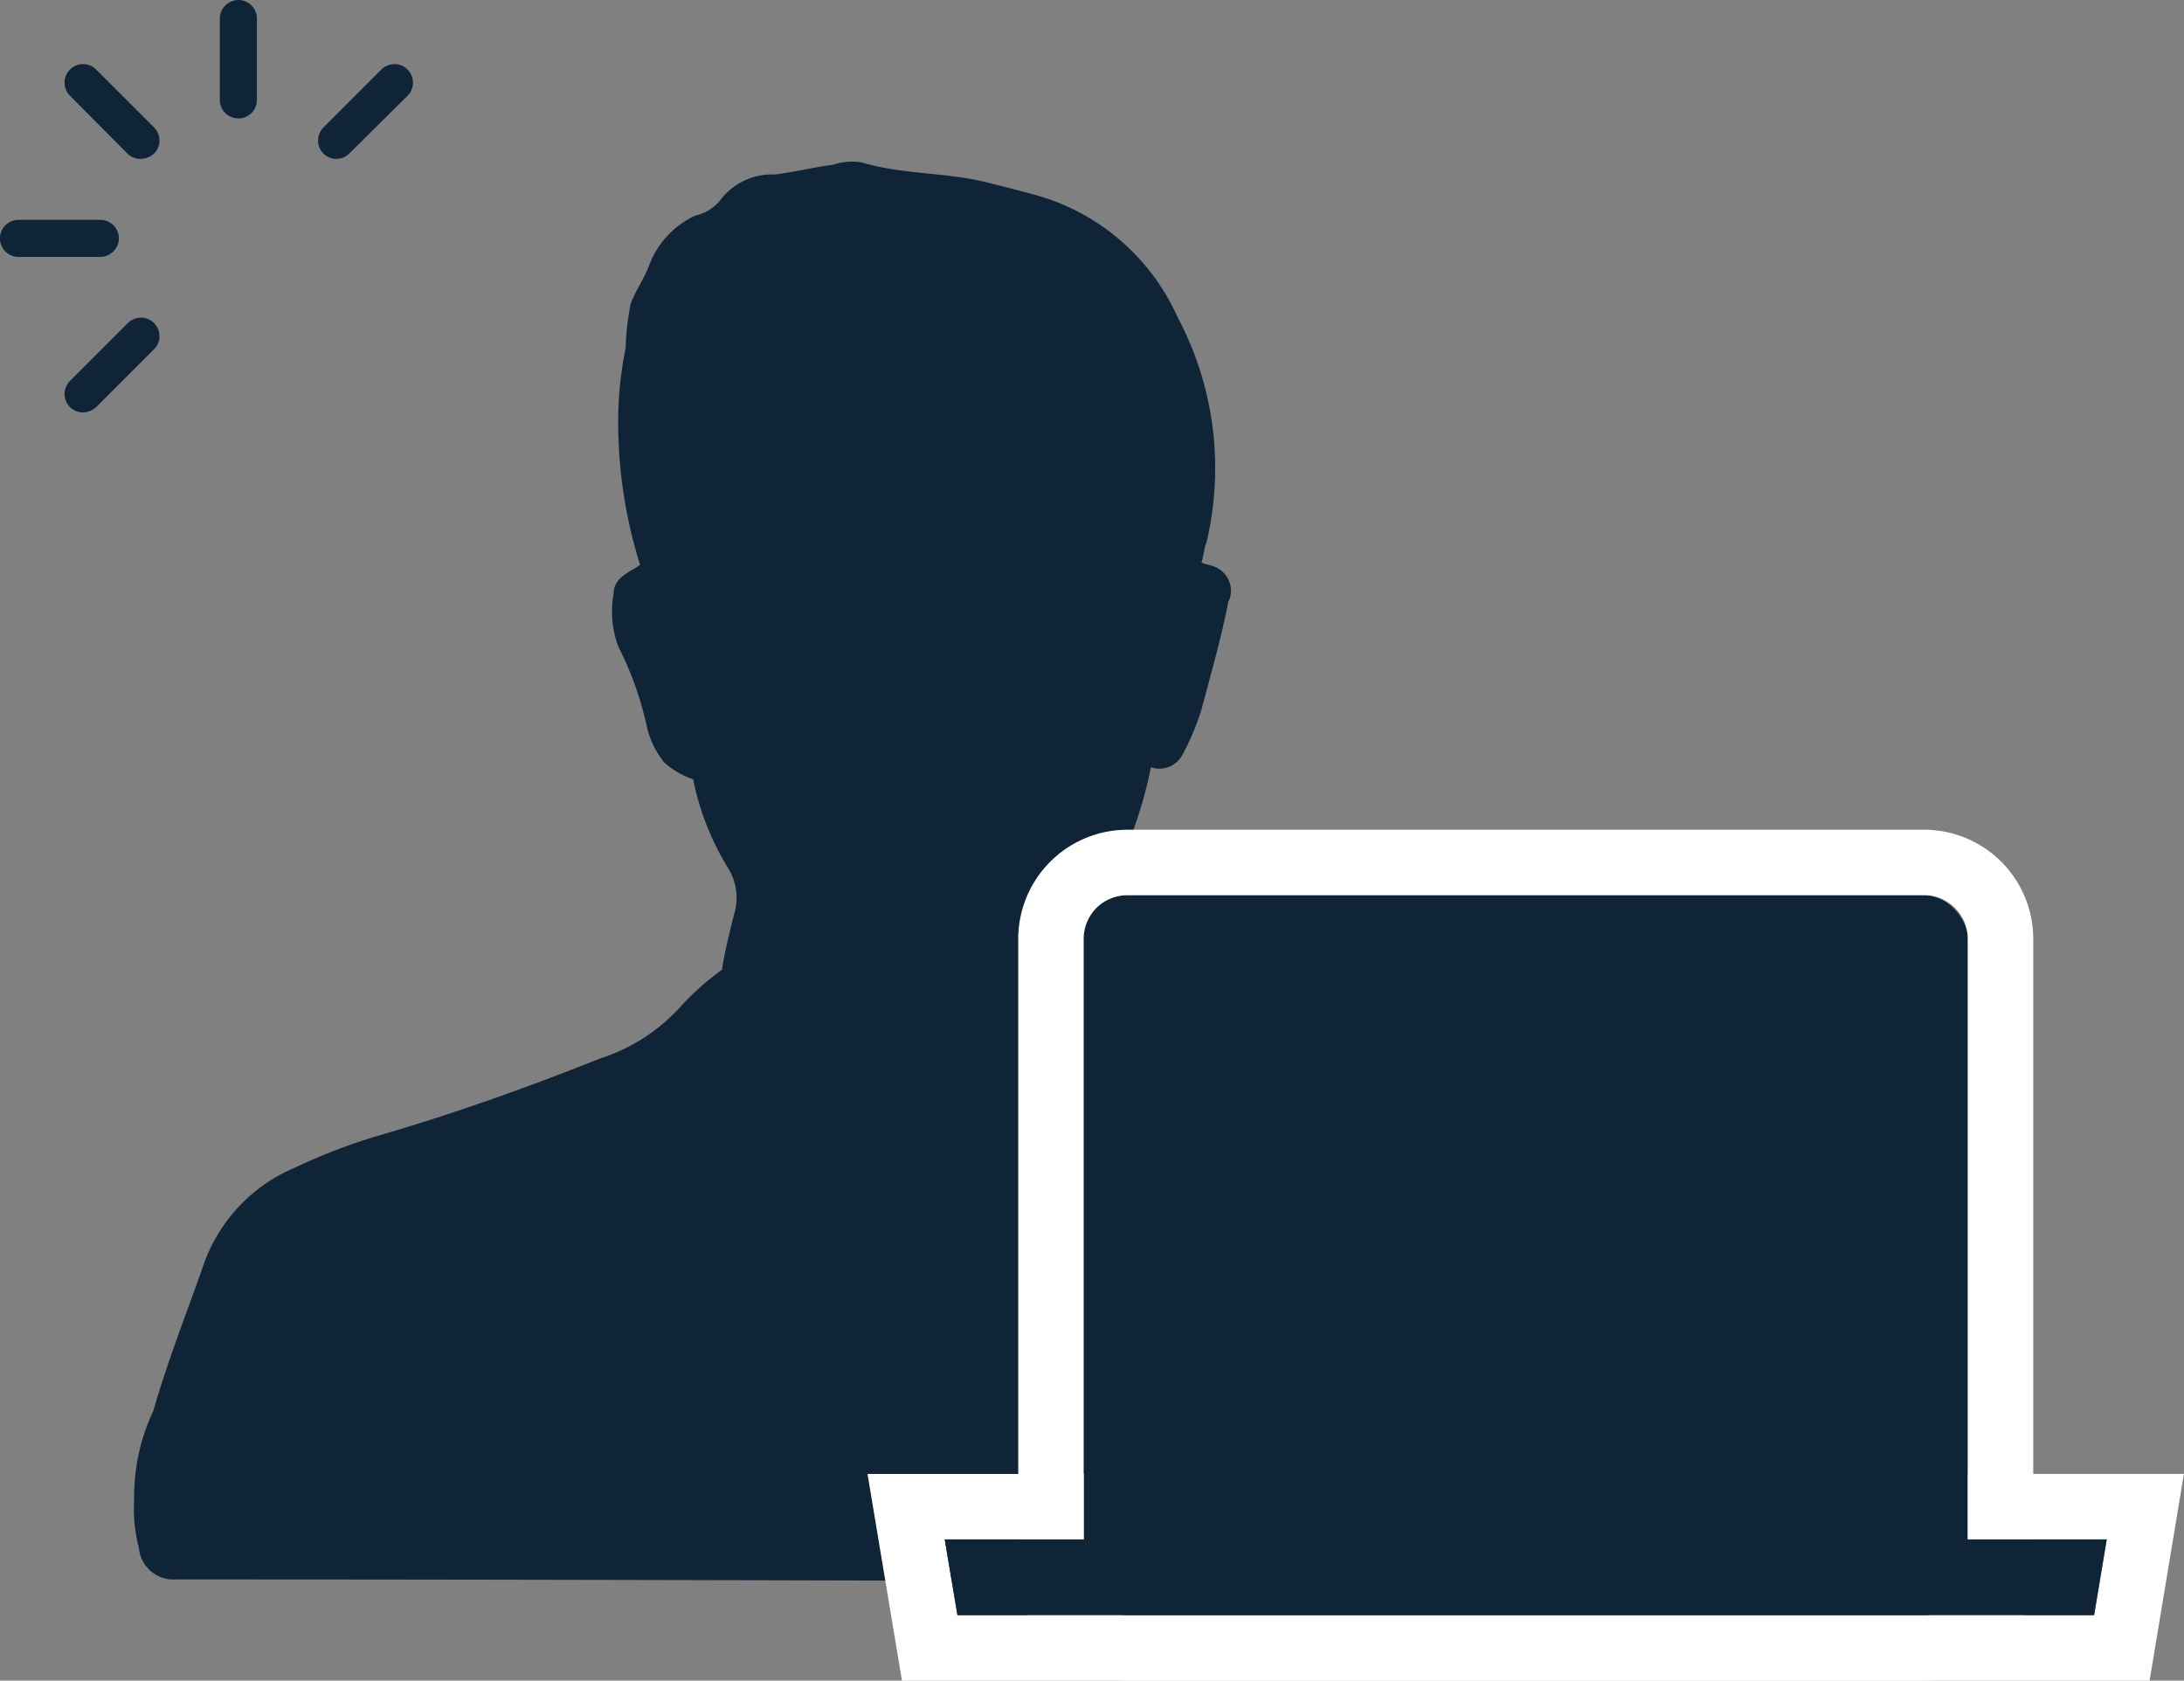 <svg xmlns="http://www.w3.org/2000/svg" width="100.11" height="77.029" viewBox="0 0 100.11 77.029">
  <rect x="0" y="0" width="100.11" height="77.029" fill="#808080" stroke="none"/>
  <g id="グループ_3051" data-name="グループ 3051" transform="translate(-917.73 -2191.971)">
    <g id="気づく_ちょんちょん" data-name="気づく ちょんちょん" transform="translate(917.73 2191.971)">
      <path id="パス_1027" data-name="パス 1027" d="M58.95,5.428a.851.851,0,0,1-.85-.85V.85A.863.863,0,0,1,58.95,0a.851.851,0,0,1,.85.85V4.6A.848.848,0,0,1,58.95,5.428Z" transform="translate(-48.024)" fill="#0f2437"/>
      <path id="パス_1028" data-name="パス 1028" d="M20.548,21.315a.856.856,0,0,1-.59-.243l-2.636-2.653a.846.846,0,1,1,1.2-1.2l2.653,2.653a.848.848,0,0,1,0,1.2A.975.975,0,0,1,20.548,21.315Z" transform="translate(-14.114 -14.031)" fill="#0f2437"/>
      <path id="パス_1029" data-name="パス 1029" d="M4.578,59.8H.85a.85.85,0,1,1,0-1.7H4.6a.851.851,0,0,1,.85.85A.866.866,0,0,1,4.578,59.8Z" transform="translate(0 -48.024)" fill="#0f2437"/>
      <path id="パス_1030" data-name="パス 1030" d="M17.912,88.315a.856.856,0,0,1-.59-.243.848.848,0,0,1,0-1.2l2.653-2.653a.846.846,0,0,1,1.2,1.2l-2.653,2.653A.932.932,0,0,1,17.912,88.315Z" transform="translate(-14.114 -69.412)" fill="#0f2437"/>
      <path id="パス_1031" data-name="パス 1031" d="M84.912,21.315a.856.856,0,0,1-.59-.243.848.848,0,0,1,0-1.2l2.653-2.653a.846.846,0,0,1,1.2,1.2L85.5,21.072A.856.856,0,0,1,84.912,21.315Z" transform="translate(-69.494 -14.031)" fill="#0f2437"/>
    </g>
    <g id="グループ_3045" data-name="グループ 3045">
      <path id="aman_AdobeStock_142170516_更新済み_" data-name="aman_AdobeStock_142170516 [更新済み]" d="M71.014,59.953c-.442-2.54-.994-5.08-1.546-7.62A10.841,10.841,0,0,0,68.032,48.8a6.79,6.79,0,0,0-3.976-3.2L61.074,44.6c-3.645-1.436-7.289-2.982-11.044-4.2a5.4,5.4,0,0,1-2.761-1.878A4.325,4.325,0,0,0,45.723,37.2a2.154,2.154,0,0,1-1.215-2.43,5.812,5.812,0,0,1,.442-1.988,19.447,19.447,0,0,0,1.657-4.859,1.207,1.207,0,0,0,1.436-.552,11.969,11.969,0,0,0,.884-2.1c.442-1.657.884-3.2,1.215-4.859,0-.11.11-.221.11-.331a1.186,1.186,0,0,0-.663-1.325c-.221-.11-.442-.11-.663-.221.11-.331.11-.663.221-.884A14.733,14.733,0,0,0,47.821,7.273a10.07,10.07,0,0,0-6.3-5.522c-.773-.221-1.657-.442-2.54-.663C37.109.646,35.231.757,33.353.2a2.719,2.719,0,0,0-1.325.11c-.884.11-1.767.331-2.651.442a2.986,2.986,0,0,0-2.54,1.215,1.981,1.981,0,0,1-1.1.663,4.11,4.11,0,0,0-2.1,2.209c-.221.663-.663,1.215-.884,1.878a12.17,12.17,0,0,0-.221,1.988,17.027,17.027,0,0,0-.331,4.086,21.682,21.682,0,0,0,.994,5.853c-.442.331-1.215.552-1.215,1.325A4.592,4.592,0,0,0,22.2,22.4a15.2,15.2,0,0,1,1.325,3.755A4.08,4.08,0,0,0,24.3,27.7a3.819,3.819,0,0,0,1.325.773,12.426,12.426,0,0,0,1.546,3.976,2.6,2.6,0,0,1,.331,2.209c-.221.884-.442,1.767-.552,2.54a12.627,12.627,0,0,0-1.767,1.546,8.48,8.48,0,0,1-3.865,2.54c-3.313,1.325-6.737,2.54-10.161,3.534A26.144,26.144,0,0,0,7.4,46.259a7.528,7.528,0,0,0-4.2,4.418C2.43,52.885,1.546,55.094.884,57.413A9.293,9.293,0,0,0,0,61.5a7.155,7.155,0,0,0,.221,2.209,1.585,1.585,0,0,0,1.657,1.436H3.313c21.647,0,43.293.11,64.94.11h.994c1.215-.11,1.767-.552,1.878-1.767A9.588,9.588,0,0,0,71.014,59.953Z" transform="translate(923.877 2199.216)" fill="#0f2437" fill-rule="evenodd"/>
      <g id="グループ_3044" data-name="グループ 3044">
        <path id="パス_1032" data-name="パス 1032" d="M0,0,.579,3.474H52.684L53.263,0H0M-3.541-3H56.8L55.226,6.474H-1.962Z" transform="translate(961.036 2262.526)" fill="#fff"/>
        <rect id="長方形_3497" data-name="長方形 3497" width="40.526" height="33" rx="2" transform="translate(967.404 2233)" fill="#0f2437"/>
        <path id="長方形_3497_-_アウトライン" data-name="長方形 3497 - アウトライン" d="M2,0A2,2,0,0,0,0,2V31a2,2,0,0,0,2,2H38.526a2,2,0,0,0,2-2V2a2,2,0,0,0-2-2H2M2-3H38.526a5.006,5.006,0,0,1,5,5V31a5.006,5.006,0,0,1-5,5H2a5.006,5.006,0,0,1-5-5V2A5.006,5.006,0,0,1,2-3Z" transform="translate(967.404 2233)" fill="#fff"/>
        <path id="パス_744" data-name="パス 744" d="M0,0H53.263l-.579,3.474H.579Z" transform="translate(961.036 2262.526)" fill="#0f2437"/>
      </g>
    </g>
  </g>
</svg>
